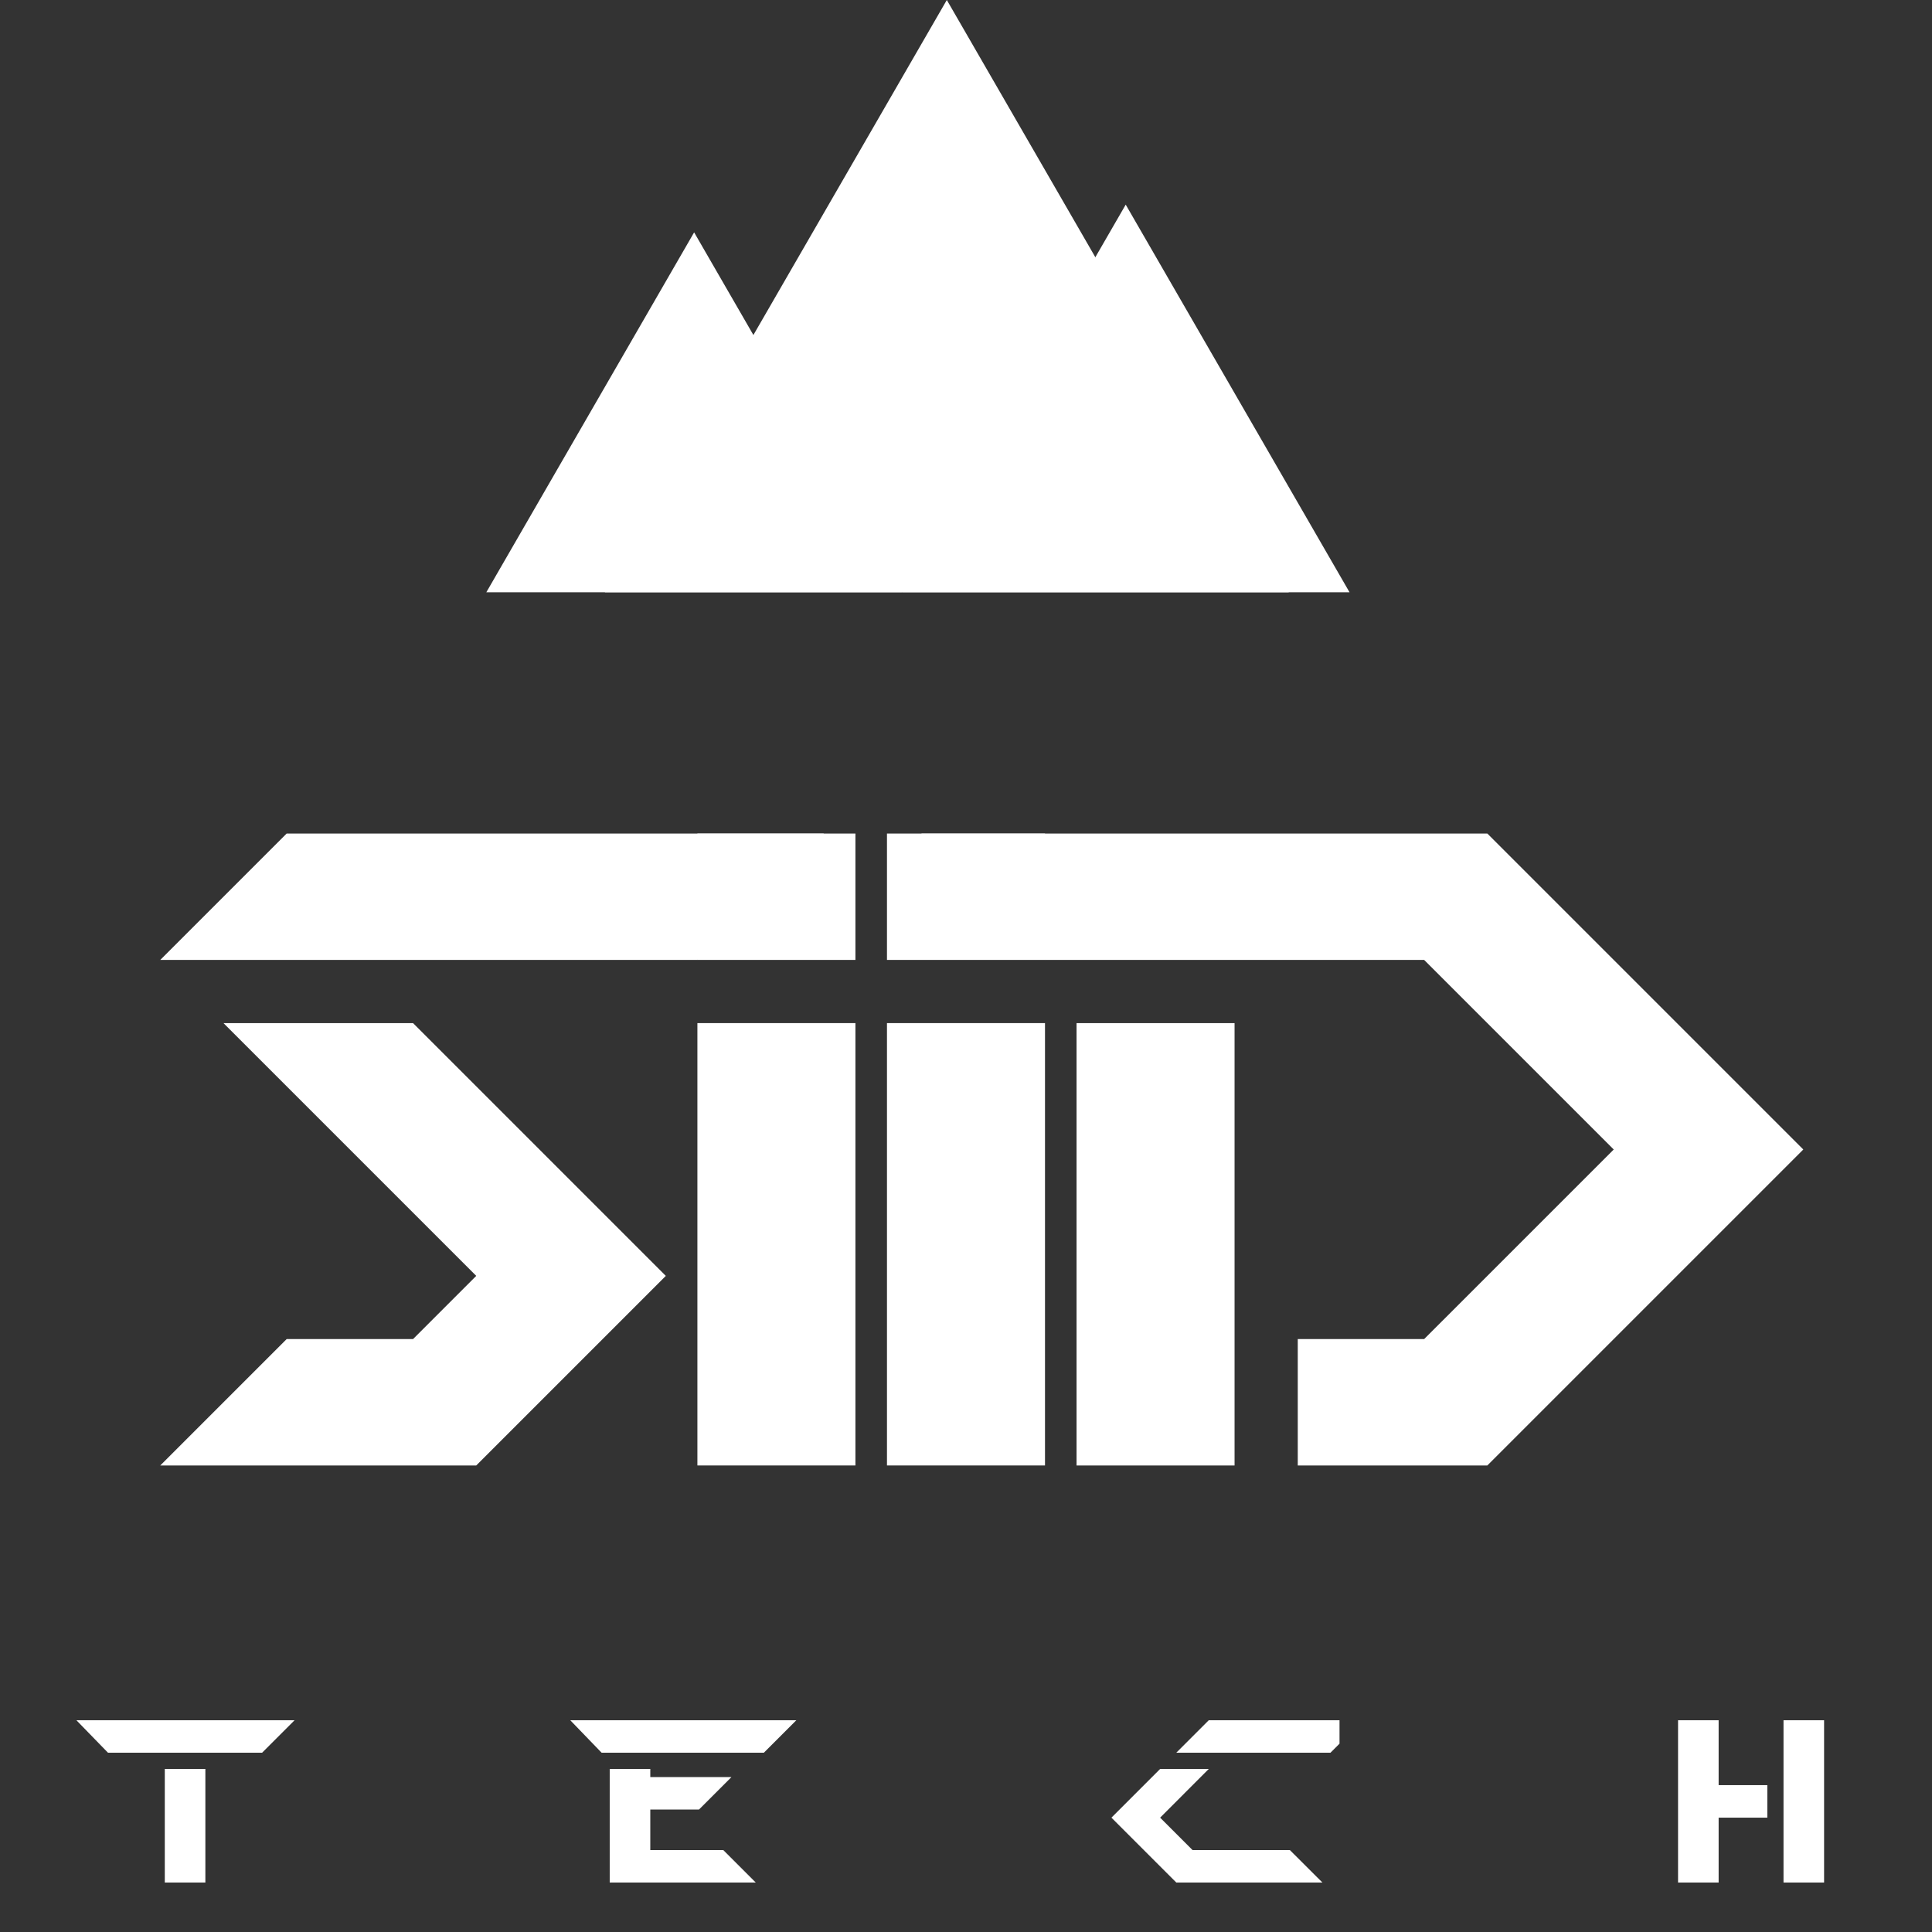 <?xml version="1.0" encoding="UTF-8"?>
<svg xmlns="http://www.w3.org/2000/svg" xmlns:xlink="http://www.w3.org/1999/xlink" width="375pt" height="375pt" viewBox="0 0 375 375" version="1.2">
<rect x="0" y="0" width="375" height="375" fill="#333333" stroke="none"/>
<defs>
<g>
<symbol overflow="visible" id="glyph0-0">
<path style="stroke:none;" d="M 30.141 -1.406 C 31.078 -1.406 32.039 -1.812 33.031 -2.625 C 34.02 -3.445 34.805 -4.148 35.391 -4.734 C 36.211 -5.316 37.41 -5.812 38.984 -6.219 C 40.566 -6.625 41.82 -6.945 42.75 -7.188 C 42.988 -7.301 43.254 -7.328 43.547 -7.266 C 43.836 -7.211 43.984 -7.188 43.984 -7.188 L 43.984 -4.375 C 43.984 -4.375 44.188 -4.227 44.594 -3.938 C 45 -3.645 45.32 -3.441 45.562 -3.328 C 46.488 -2.742 47.359 -2.242 48.172 -1.828 C 48.992 -1.422 49.695 -0.812 50.281 0 L 52.219 0 C 54.551 0 56.828 -0.289 59.047 -0.875 C 61.266 -1.457 63.453 -2.066 65.609 -2.703 C 67.773 -3.348 69.992 -3.961 72.266 -4.547 C 74.547 -5.141 76.859 -5.438 79.203 -5.438 C 80.598 -5.438 82.023 -5.406 83.484 -5.344 C 84.953 -5.281 86.094 -4.609 86.906 -3.328 C 87.488 -2.516 88.477 -2.047 89.875 -1.922 C 91.281 -1.805 92.395 -1.75 93.219 -1.75 C 93.562 -1.75 94.141 -1.953 94.953 -2.359 C 95.773 -2.773 96.594 -3.273 97.406 -3.859 C 98.227 -4.441 98.961 -5.051 99.609 -5.688 C 100.254 -6.332 100.633 -6.832 100.75 -7.188 C 100.863 -7.188 101.035 -7.211 101.266 -7.266 C 101.504 -7.328 101.68 -7.359 101.797 -7.359 C 102.617 -7.359 103.641 -7.18 104.859 -6.828 C 106.086 -6.484 106.992 -6.02 107.578 -5.438 C 108.285 -4.727 108.898 -3.879 109.422 -2.891 C 109.953 -1.898 110.742 -1.406 111.797 -1.406 C 113.547 -1.406 115.617 -1.867 118.016 -2.797 C 120.41 -3.734 122.129 -4.844 123.172 -6.125 L 123.172 -8.062 C 123.172 -10.863 122.82 -13.609 122.125 -16.297 C 121.426 -18.984 121.078 -21.785 121.078 -24.703 L 121.078 -25.406 L 127.203 -32.234 L 127.203 -33.641 C 127.203 -35.047 127.086 -36.422 126.859 -37.766 C 126.629 -39.109 126.395 -40.535 126.156 -42.047 C 125.219 -42.754 124.547 -43.691 124.141 -44.859 C 123.734 -46.023 123.41 -47.133 123.172 -48.188 C 123.172 -48.414 123.113 -49 123 -49.938 C 122.883 -50.875 122.77 -51.867 122.656 -52.922 C 122.539 -53.973 122.422 -54.961 122.297 -55.891 C 122.18 -56.828 122.125 -57.41 122.125 -57.641 C 121.895 -58.93 121.398 -60.129 120.641 -61.234 C 119.879 -62.348 119.5 -63.547 119.5 -64.828 C 119.5 -65.879 119.758 -66.812 120.281 -67.625 C 120.812 -68.445 121.312 -69.328 121.781 -70.266 C 121.895 -70.961 122.039 -72.098 122.219 -73.672 C 122.395 -75.254 122.566 -76.977 122.734 -78.844 C 122.91 -80.719 123.086 -82.441 123.266 -84.016 C 123.441 -85.598 123.531 -86.738 123.531 -87.438 C 123.531 -87.551 123.555 -87.988 123.609 -88.75 C 123.672 -89.508 123.703 -90.062 123.703 -90.406 C 123.703 -90.645 123.672 -91.172 123.609 -91.984 C 123.555 -92.805 123.531 -93.332 123.531 -93.562 C 122.832 -93.676 122.336 -94.082 122.047 -94.781 C 121.754 -95.488 121.547 -96.281 121.422 -97.156 C 121.305 -98.031 121.25 -98.879 121.25 -99.703 C 121.25 -100.516 121.25 -101.156 121.25 -101.625 C 121.25 -104.539 121.629 -107.375 122.391 -110.125 C 123.148 -112.875 123.531 -115.766 123.531 -118.797 L 123.531 -121.422 C 121.539 -121.547 119.672 -121.926 117.922 -122.562 C 116.172 -123.207 114.391 -123.879 112.578 -124.578 C 110.766 -125.273 108.953 -125.883 107.141 -126.406 C 105.336 -126.938 103.5 -127.203 101.625 -127.203 C 100.227 -127.203 98.941 -126.969 97.766 -126.5 C 96.598 -126.039 95.43 -125.457 94.266 -124.75 L 91.984 -124.75 C 89.066 -124.75 86.234 -124.984 83.484 -125.453 C 80.742 -125.922 77.914 -126.156 75 -126.156 L 71.312 -126.156 C 70.031 -125.926 68.801 -125.488 67.625 -124.844 C 66.457 -124.195 65.289 -123.551 64.125 -122.906 C 62.957 -122.27 61.789 -121.688 60.625 -121.156 C 59.457 -120.633 58.289 -120.375 57.125 -120.375 L 57.125 -125.812 C 57.125 -126.039 56.801 -126.27 56.156 -126.5 C 55.508 -126.738 54.773 -126.973 53.953 -127.203 C 53.141 -127.441 52.352 -127.645 51.594 -127.812 C 50.844 -127.988 50.348 -128.078 50.109 -128.078 C 49.992 -128.078 49.848 -128.047 49.672 -127.984 C 49.492 -127.93 49.348 -127.906 49.234 -127.906 C 47.598 -126.738 45.93 -125.719 44.234 -124.844 C 42.547 -123.969 40.707 -123.297 38.719 -122.828 C 38.375 -122.828 37.703 -122.797 36.703 -122.734 C 35.711 -122.68 34.633 -122.625 33.469 -122.562 C 32.301 -122.508 31.219 -122.422 30.219 -122.297 C 29.227 -122.18 28.555 -122.125 28.203 -122.125 L 21.031 -122.125 C 19.27 -122.363 18.098 -123.035 17.516 -124.141 C 16.93 -125.254 16.523 -125.812 16.297 -125.812 L 11.922 -125.812 C 11.797 -125.812 11.383 -125.43 10.688 -124.672 C 9.988 -123.91 9.258 -123.004 8.5 -121.953 C 7.738 -120.898 7.035 -119.848 6.391 -118.797 C 5.754 -117.742 5.438 -116.984 5.438 -116.516 L 5.438 -116 C 5.664 -115.758 6.016 -115.289 6.484 -114.594 C 6.953 -113.895 7.301 -113.426 7.531 -113.188 C 7.531 -113.07 7.586 -112.984 7.703 -112.922 C 7.828 -112.867 7.891 -112.844 7.891 -112.844 L 7.891 -110.906 C 7.891 -109.625 7.656 -108.426 7.188 -107.312 C 6.719 -106.207 6.16 -105.156 5.516 -104.156 C 4.879 -103.164 4.328 -102.176 3.859 -101.188 C 3.391 -100.195 3.156 -99.117 3.156 -97.953 L 3.156 -97.594 L 5.078 -95.312 C 5.078 -95.312 5.133 -94.551 5.25 -93.031 C 5.375 -91.52 5.52 -89.77 5.688 -87.781 C 5.863 -85.801 6.008 -83.727 6.125 -81.562 C 6.25 -79.406 6.367 -77.625 6.484 -76.219 L 6.484 -69.562 C 6.129 -69.094 5.922 -68.625 5.859 -68.156 C 5.805 -67.688 5.781 -67.16 5.781 -66.578 C 5.781 -63.66 6.332 -60.859 7.438 -58.172 C 8.551 -55.484 9.109 -52.68 9.109 -49.766 C 9.109 -49.297 8.93 -48.883 8.578 -48.531 C 8.461 -48.414 8.113 -48.125 7.531 -47.656 C 6.945 -47.188 6.332 -46.688 5.688 -46.156 C 5.051 -45.633 4.441 -45.141 3.859 -44.672 C 3.273 -44.211 2.922 -43.926 2.797 -43.812 C 2.098 -43.219 1.75 -42.57 1.75 -41.875 C 1.75 -41.289 1.75 -40.531 1.75 -39.594 C 1.75 -37.957 1.836 -36.117 2.016 -34.078 C 2.191 -32.035 2.805 -30.375 3.859 -29.094 C 4.672 -28.156 5.805 -27.219 7.266 -26.281 C 8.734 -25.344 9.469 -24.348 9.469 -23.297 C 9.469 -22.129 9.258 -21.223 8.844 -20.578 C 8.438 -19.941 7.766 -19.273 6.828 -18.578 C 6.711 -18.453 6.508 -18.301 6.219 -18.125 C 5.926 -17.957 5.781 -17.816 5.781 -17.703 C 5.664 -17.578 5.578 -17.281 5.516 -16.812 C 5.461 -16.352 5.438 -16.062 5.438 -15.938 C 5.082 -15.008 4.672 -14.223 4.203 -13.578 C 3.734 -12.93 3.5 -12.145 3.5 -11.219 L 3.5 -10.516 C 3.738 -10.516 4.062 -10.453 4.469 -10.328 C 4.875 -10.211 5.195 -10.156 5.438 -10.156 C 5.895 -10.039 6.852 -9.953 8.312 -9.891 C 9.781 -9.836 10.75 -9.812 11.219 -9.812 C 10.977 -8.645 10.535 -7.648 9.891 -6.828 C 9.254 -6.016 8.938 -5.023 8.938 -3.859 C 11.738 -3.859 14.047 -4.266 15.859 -5.078 C 17.672 -5.898 19.742 -7.129 22.078 -8.766 L 22.422 -8.766 C 23.941 -8.766 25.023 -8.094 25.672 -6.75 C 26.316 -5.406 26.695 -4.086 26.812 -2.797 L 29.266 -2.797 C 29.266 -2.566 29.289 -2.305 29.344 -2.016 C 29.406 -1.723 29.492 -1.52 29.609 -1.406 Z M 82.172 -24.359 L 81.125 -24.359 L 70.609 -22.078 L 69.219 -22.078 C 68.164 -22.078 67.461 -22.191 67.109 -22.422 C 66.754 -22.66 66.52 -22.926 66.406 -23.219 C 66.289 -23.508 66.172 -23.828 66.047 -24.172 C 65.93 -24.523 65.645 -24.82 65.188 -25.062 C 63.195 -25.52 61.27 -25.867 59.406 -26.109 L 57.641 -44.156 C 57.641 -44.27 57.375 -44.441 56.844 -44.672 C 56.32 -44.91 55.945 -45.145 55.719 -45.375 C 55.719 -45.375 55.484 -45.461 55.016 -45.641 C 54.547 -45.816 54.312 -45.961 54.312 -46.078 C 54.195 -46.316 54.254 -46.664 54.484 -47.125 C 54.723 -47.594 54.844 -47.945 54.844 -48.188 L 46.781 -48.188 C 46.312 -48.188 45.641 -48.066 44.766 -47.828 C 43.891 -47.598 43.336 -47.25 43.109 -46.781 C 42.984 -46.195 42.832 -45.438 42.656 -44.5 C 42.488 -43.57 42.113 -42.875 41.531 -42.406 L 41.531 -38.375 C 41.289 -38.133 40.758 -37.664 39.938 -36.969 C 39.125 -36.27 38.602 -35.801 38.375 -35.562 C 38.258 -35.332 38.113 -35.07 37.938 -34.781 C 37.758 -34.488 37.672 -34.285 37.672 -34.172 L 37.672 -25.062 C 37.086 -24.938 36.562 -24.582 36.094 -24 C 35.625 -23.414 35.273 -23.008 35.047 -22.781 L 28.203 -22.781 C 28.203 -22.781 28.055 -22.836 27.766 -22.953 C 27.473 -23.066 27.27 -23.125 27.156 -23.125 C 27.039 -23.238 26.691 -23.441 26.109 -23.734 C 25.523 -24.035 25.113 -24.242 24.875 -24.359 L 24.703 -24.359 C 24.117 -24.359 23.648 -24.094 23.297 -23.562 C 22.953 -23.039 22.43 -22.781 21.734 -22.781 C 21.141 -22.781 20.754 -22.805 20.578 -22.859 C 20.41 -22.922 20.328 -23.008 20.328 -23.125 C 20.328 -23.238 20.328 -23.359 20.328 -23.484 C 20.328 -23.598 20.148 -23.77 19.797 -24 C 19.098 -24.352 18.629 -24.473 18.391 -24.359 C 18.16 -24.242 18.047 -24.648 18.047 -25.578 C 18.047 -26.629 18.281 -27.648 18.75 -28.641 C 19.219 -29.641 20.094 -30.254 21.375 -30.484 L 24.531 -34.172 C 24.645 -34.172 24.727 -34.285 24.781 -34.516 C 24.844 -34.754 24.875 -34.988 24.875 -35.219 C 25.227 -37.082 25.52 -38.977 25.75 -40.906 C 25.988 -42.844 26.805 -44.566 28.203 -46.078 C 28.441 -46.078 28.676 -46.191 28.906 -46.422 C 29.145 -46.66 29.145 -46.898 28.906 -47.141 C 29.145 -47.367 29.469 -47.977 29.875 -48.969 C 30.281 -49.969 30.602 -50.582 30.844 -50.812 C 31.77 -52.562 32.469 -54.602 32.938 -56.938 C 33.406 -59.281 33.641 -61.441 33.641 -63.422 C 33.641 -64.828 33.316 -65.91 32.672 -66.672 C 32.035 -67.43 31.539 -68.508 31.188 -69.906 C 30.957 -70.375 30.812 -71.25 30.75 -72.531 C 30.688 -73.82 30.719 -74.645 30.844 -75 C 30.957 -75.113 31.102 -75.43 31.281 -75.953 C 31.457 -76.484 31.602 -77.098 31.719 -77.797 C 31.832 -78.492 31.945 -79.164 32.062 -79.812 C 32.176 -80.457 32.234 -80.953 32.234 -81.297 C 32.234 -81.879 32.055 -82.406 31.703 -82.875 C 31.359 -83.344 31.188 -83.867 31.188 -84.453 L 31.188 -84.812 C 31.188 -85.039 31.211 -85.594 31.266 -86.469 C 31.328 -87.344 31.422 -87.898 31.547 -88.141 C 32.129 -88.367 32.535 -88.773 32.766 -89.359 C 32.992 -89.941 33.406 -90.352 34 -90.594 C 34.695 -90.82 35.281 -90.992 35.75 -91.109 C 36.219 -91.223 36.742 -91.578 37.328 -92.172 C 37.785 -92.516 38.25 -93.098 38.719 -93.922 C 38.844 -94.035 39.051 -94.441 39.344 -95.141 C 39.633 -95.836 39.984 -96.535 40.391 -97.234 C 40.797 -97.941 41.145 -98.613 41.438 -99.25 C 41.727 -99.895 41.93 -100.281 42.047 -100.406 C 42.172 -100.633 42.406 -101.008 42.75 -101.531 C 43.102 -102.062 43.336 -102.441 43.453 -102.672 C 44.273 -103.609 45.207 -104.863 46.25 -106.438 C 47.301 -108.02 48.473 -108.812 49.766 -108.812 L 50.281 -108.812 C 51.219 -107.875 51.922 -107.141 52.391 -106.609 C 52.859 -106.086 53.617 -105.711 54.672 -105.484 L 59.578 -105.484 C 62.609 -105.484 65.523 -105.742 68.328 -106.266 C 71.141 -106.797 74.062 -107.062 77.094 -107.062 C 79.195 -107.062 81.27 -106.973 83.312 -106.797 C 85.363 -106.617 87.438 -106.531 89.531 -106.531 C 93.625 -106.531 97.598 -107.289 101.453 -108.812 C 102.266 -109.039 103.02 -109.445 103.719 -110.031 C 104.426 -110.613 105.188 -110.906 106 -110.906 C 106.594 -110.906 106.945 -110.438 107.062 -109.5 C 107.176 -108.57 107.234 -107.992 107.234 -107.766 C 107.234 -107.41 107.289 -106.879 107.406 -106.172 C 107.52 -105.473 107.609 -104.711 107.672 -103.891 C 107.734 -103.078 107.789 -102.32 107.844 -101.625 C 107.906 -100.926 107.938 -100.398 107.938 -100.047 C 108.051 -99.578 108.195 -99.141 108.375 -98.734 C 108.551 -98.328 108.754 -97.945 108.984 -97.594 L 108.984 -90.938 C 108.984 -90.82 108.66 -90.734 108.016 -90.672 C 107.379 -90.617 106.648 -90.562 105.828 -90.5 C 105.016 -90.438 104.195 -90.258 103.375 -89.969 C 102.562 -89.676 102.035 -89.301 101.797 -88.844 L 100.406 -88.844 C 98.645 -88.844 97.004 -88.867 95.484 -88.922 C 93.973 -88.984 92.223 -89.07 90.234 -89.188 C 89.648 -89.301 89.156 -89.594 88.75 -90.062 C 88.344 -90.531 87.93 -91 87.516 -91.469 C 87.109 -91.938 86.703 -92.344 86.297 -92.688 C 85.891 -93.039 85.332 -93.219 84.625 -93.219 C 81.477 -93.219 78.645 -92.984 76.125 -92.516 C 73.613 -92.047 71.191 -90.82 68.859 -88.844 L 67.812 -87.781 L 67.812 -83.75 C 68.508 -83.406 68.945 -82.879 69.125 -82.172 C 69.301 -81.473 69.445 -80.711 69.562 -79.891 C 69.676 -79.078 69.82 -78.348 70 -77.703 C 70.176 -77.066 70.613 -76.57 71.312 -76.219 L 72.891 -71.484 C 73.117 -70.898 73.582 -70.406 74.281 -70 C 74.988 -69.594 75.457 -69.098 75.688 -68.516 C 75.926 -67.93 76.133 -67.551 76.312 -67.375 C 76.488 -67.195 76.867 -67.109 77.453 -67.109 C 78.379 -67.109 79.133 -67.312 79.719 -67.719 C 80.301 -68.125 80.891 -68.68 81.484 -69.391 L 93.391 -69.391 C 94.555 -70.672 96.219 -71.281 98.375 -71.219 C 100.539 -71.164 102.266 -71.141 103.547 -71.141 L 108.984 -71.141 C 109.098 -70.898 109.242 -70.344 109.422 -69.469 C 109.598 -68.594 109.742 -68.039 109.859 -67.812 C 109.859 -67.57 109.914 -67.16 110.031 -66.578 C 110.156 -65.992 110.219 -65.703 110.219 -65.703 C 110.219 -65.473 110.156 -65.125 110.031 -64.656 C 109.914 -64.188 109.859 -63.895 109.859 -63.781 L 109.859 -62.203 C 109.859 -60.922 109.859 -59.812 109.859 -58.875 C 109.859 -57.938 109.977 -56.707 110.219 -55.188 C 109.508 -54.727 108.57 -54.348 107.406 -54.047 C 106.238 -53.754 105.008 -53.52 103.719 -53.344 C 102.438 -53.176 101.18 -53.062 99.953 -53 C 98.734 -52.945 97.773 -52.922 97.078 -52.922 C 96.141 -52.922 94.586 -52.891 92.422 -52.828 C 90.266 -52.766 87.957 -52.734 85.5 -52.734 C 83.051 -52.734 80.719 -52.703 78.5 -52.641 C 76.281 -52.586 74.758 -52.562 73.938 -52.562 C 72.883 -51.75 72.359 -50.875 72.359 -49.938 L 72.359 -48.891 C 73.066 -48.891 73.711 -48.535 74.297 -47.828 C 74.766 -47.242 74.938 -46.516 74.812 -45.641 C 74.695 -44.766 74.875 -44.035 75.344 -43.453 C 75.457 -43.336 75.719 -43.102 76.125 -42.75 C 76.539 -42.406 76.75 -42.172 76.75 -42.047 C 76.75 -42.047 76.895 -41.754 77.188 -41.172 C 77.477 -40.586 77.797 -39.973 78.141 -39.328 C 78.492 -38.691 78.844 -38.109 79.188 -37.578 C 79.539 -37.055 79.719 -36.738 79.719 -36.625 C 79.957 -36.625 80.367 -36.562 80.953 -36.438 C 81.535 -36.32 81.941 -36.266 82.172 -36.266 C 82.523 -36.266 83.43 -36.207 84.891 -36.094 C 86.348 -35.977 87.895 -35.891 89.531 -35.828 C 91.164 -35.773 92.68 -35.719 94.078 -35.656 C 95.484 -35.594 96.363 -35.562 96.719 -35.562 C 98 -35.445 99.078 -35.211 99.953 -34.859 C 100.836 -34.516 101.863 -34.344 103.031 -34.344 C 103.258 -34.344 103.609 -34.344 104.078 -34.344 C 104.547 -34.344 104.895 -34.398 105.125 -34.516 C 105.477 -34.629 105.801 -34.891 106.094 -35.297 C 106.383 -35.711 106.707 -35.922 107.062 -35.922 C 107.645 -35.922 108.227 -35.859 108.812 -35.734 C 109.395 -35.617 109.977 -35.445 110.562 -35.219 C 110.789 -35.102 111.02 -34.957 111.25 -34.781 C 111.488 -34.602 111.609 -34.516 111.609 -34.516 L 111.609 -22.422 C 111.023 -22.422 110.094 -22.363 108.812 -22.25 C 107.531 -22.133 106.156 -22.02 104.688 -21.906 C 103.227 -21.789 101.828 -21.672 100.484 -21.547 C 99.141 -21.43 98.234 -21.375 97.766 -21.375 L 93.922 -21.375 C 92.629 -21.375 91.578 -21.375 90.766 -21.375 C 90.066 -21.375 89.129 -21.492 87.953 -21.734 C 86.785 -22.078 85.852 -22.598 85.156 -23.297 C 84.457 -24.004 83.461 -24.359 82.172 -24.359 Z M 46.953 -66.938 C 46.953 -66.113 47.273 -65.031 47.922 -63.688 C 48.566 -62.344 49.352 -61.672 50.281 -61.672 C 51.332 -61.672 52.5 -62.164 53.781 -63.156 C 55.07 -64.156 55.953 -65.004 56.422 -65.703 L 56.422 -68.156 C 56.422 -68.508 56.422 -69.094 56.422 -69.906 C 56.422 -70.844 56.391 -71.781 56.328 -72.719 C 56.273 -73.656 56.219 -74.562 56.156 -75.438 C 56.094 -76.312 56.062 -76.922 56.062 -77.266 C 56.188 -77.973 55.836 -78.266 55.016 -78.141 C 54.203 -78.023 53.797 -78.203 53.797 -78.672 L 53.797 -81.656 C 52.973 -81.656 52.328 -82.117 51.859 -83.047 L 48.891 -83.047 C 48.891 -82.117 49.062 -81.242 49.406 -80.422 C 49.758 -79.609 49.938 -78.734 49.938 -77.797 L 49.938 -76.922 C 49.938 -76.691 49.816 -76.312 49.578 -75.781 C 49.348 -75.258 49.234 -74.879 49.234 -74.641 C 49.117 -74.297 49.031 -73.477 48.969 -72.188 C 48.914 -70.906 48.891 -70.031 48.891 -69.562 C 48.891 -69.094 48.656 -68.77 48.188 -68.594 C 47.719 -68.414 47.367 -68.27 47.141 -68.156 C 47.141 -68.039 47.109 -67.836 47.047 -67.547 C 46.984 -67.254 46.953 -67.051 46.953 -66.938 Z M 46.953 -66.938 "/>
</symbol>
<symbol overflow="visible" id="glyph0-1">
<path style="stroke:none;" d="M 30.656 -24.531 L 55.188 -24.531 L 67.453 -36.797 L 18.391 -85.859 L 55.188 -85.859 L 104.25 -36.797 L 67.453 0 L 6.125 0 Z M 110.391 -98.125 L 134.922 -122.656 L 30.656 -122.656 L 6.125 -98.125 Z M 110.391 -98.125 "/>
</symbol>
<symbol overflow="visible" id="glyph0-2">
<path style="stroke:none;" d="M 36.797 0 L 6.125 0 L 6.125 -85.859 L 36.797 -85.859 Z M 36.797 -98.125 L 6.125 -98.125 L 6.125 -122.656 L 36.797 -122.656 Z M 36.797 -98.125 "/>
</symbol>
<symbol overflow="visible" id="glyph0-3">
<path style="stroke:none;" d="M 36.797 0 L 36.797 -85.859 L 6.125 -85.859 L 6.125 0 Z M 49.062 -24.531 L 73.594 -24.531 L 110.391 -61.328 L 73.594 -98.125 L 0 -98.125 L -24 -122.656 L 85.859 -122.656 L 147.188 -61.328 L 85.859 0 L 49.062 0 Z M 49.062 -24.531 "/>
</symbol>
<symbol overflow="visible" id="glyph1-0">
<path style="stroke:none;" d="M 7.734 -0.359 C 7.973 -0.359 8.219 -0.461 8.469 -0.672 C 8.727 -0.879 8.938 -1.062 9.094 -1.219 C 9.301 -1.363 9.609 -1.488 10.016 -1.594 C 10.422 -1.695 10.742 -1.781 10.984 -1.844 C 11.035 -1.875 11.098 -1.879 11.172 -1.859 C 11.254 -1.848 11.297 -1.844 11.297 -1.844 L 11.297 -1.125 C 11.297 -1.125 11.348 -1.086 11.453 -1.016 C 11.555 -0.941 11.641 -0.891 11.703 -0.859 C 11.941 -0.703 12.164 -0.57 12.375 -0.469 C 12.582 -0.363 12.766 -0.207 12.922 0 L 13.406 0 C 14.008 0 14.594 -0.07 15.156 -0.219 C 15.727 -0.375 16.289 -0.531 16.844 -0.688 C 17.406 -0.852 17.977 -1.008 18.562 -1.156 C 19.145 -1.312 19.738 -1.391 20.344 -1.391 C 20.695 -1.391 21.062 -1.379 21.438 -1.359 C 21.812 -1.348 22.102 -1.18 22.312 -0.859 C 22.469 -0.648 22.723 -0.531 23.078 -0.5 C 23.441 -0.469 23.727 -0.453 23.938 -0.453 C 24.031 -0.453 24.18 -0.504 24.391 -0.609 C 24.598 -0.711 24.805 -0.836 25.016 -0.984 C 25.223 -1.141 25.41 -1.297 25.578 -1.453 C 25.742 -1.617 25.844 -1.75 25.875 -1.844 C 25.906 -1.844 25.945 -1.848 26 -1.859 C 26.062 -1.879 26.109 -1.891 26.141 -1.891 C 26.348 -1.891 26.609 -1.844 26.922 -1.75 C 27.242 -1.664 27.477 -1.547 27.625 -1.391 C 27.812 -1.211 27.973 -0.992 28.109 -0.734 C 28.242 -0.484 28.441 -0.359 28.703 -0.359 C 29.16 -0.359 29.695 -0.477 30.312 -0.719 C 30.926 -0.957 31.367 -1.242 31.641 -1.578 L 31.641 -2.062 C 31.641 -2.789 31.547 -3.5 31.359 -4.188 C 31.18 -4.875 31.094 -5.594 31.094 -6.344 L 31.094 -6.531 L 32.672 -8.281 L 32.672 -8.641 C 32.672 -9.004 32.641 -9.359 32.578 -9.703 C 32.516 -10.047 32.457 -10.41 32.406 -10.797 C 32.164 -10.973 31.988 -11.211 31.875 -11.516 C 31.77 -11.816 31.691 -12.102 31.641 -12.375 C 31.641 -12.438 31.625 -12.586 31.594 -12.828 C 31.562 -13.066 31.531 -13.32 31.5 -13.594 C 31.469 -13.863 31.438 -14.117 31.406 -14.359 C 31.375 -14.598 31.359 -14.75 31.359 -14.812 C 31.305 -15.133 31.18 -15.438 30.984 -15.719 C 30.785 -16.008 30.688 -16.32 30.688 -16.656 C 30.688 -16.926 30.754 -17.164 30.891 -17.375 C 31.023 -17.582 31.156 -17.805 31.281 -18.047 C 31.301 -18.223 31.332 -18.516 31.375 -18.922 C 31.426 -19.328 31.473 -19.77 31.516 -20.25 C 31.566 -20.727 31.613 -21.172 31.656 -21.578 C 31.695 -21.984 31.719 -22.273 31.719 -22.453 C 31.719 -22.484 31.723 -22.594 31.734 -22.781 C 31.754 -22.977 31.766 -23.125 31.766 -23.219 C 31.766 -23.281 31.754 -23.414 31.734 -23.625 C 31.723 -23.832 31.719 -23.969 31.719 -24.031 C 31.539 -24.062 31.414 -24.164 31.344 -24.344 C 31.27 -24.52 31.219 -24.723 31.188 -24.953 C 31.156 -25.18 31.141 -25.398 31.141 -25.609 C 31.141 -25.816 31.141 -25.977 31.141 -26.094 C 31.141 -26.844 31.234 -27.57 31.422 -28.281 C 31.617 -28.988 31.719 -29.734 31.719 -30.516 L 31.719 -31.188 C 31.207 -31.219 30.727 -31.312 30.281 -31.469 C 29.832 -31.633 29.375 -31.805 28.906 -31.984 C 28.445 -32.172 27.984 -32.332 27.516 -32.469 C 27.047 -32.602 26.57 -32.672 26.094 -32.672 C 25.738 -32.672 25.41 -32.609 25.109 -32.484 C 24.805 -32.367 24.504 -32.223 24.203 -32.047 L 23.625 -32.047 C 22.875 -32.047 22.145 -32.102 21.438 -32.219 C 20.738 -32.344 20.016 -32.406 19.266 -32.406 L 18.312 -32.406 C 17.977 -32.344 17.66 -32.227 17.359 -32.062 C 17.066 -31.895 16.77 -31.727 16.469 -31.562 C 16.164 -31.395 15.863 -31.242 15.562 -31.109 C 15.27 -30.984 14.973 -30.922 14.672 -30.922 L 14.672 -32.312 C 14.672 -32.375 14.586 -32.43 14.422 -32.484 C 14.254 -32.547 14.066 -32.609 13.859 -32.672 C 13.648 -32.734 13.445 -32.785 13.25 -32.828 C 13.051 -32.867 12.926 -32.891 12.875 -32.891 C 12.844 -32.891 12.801 -32.879 12.75 -32.859 C 12.707 -32.848 12.672 -32.844 12.641 -32.844 C 12.223 -32.551 11.797 -32.289 11.359 -32.062 C 10.922 -31.832 10.445 -31.66 9.938 -31.547 C 9.852 -31.547 9.68 -31.535 9.422 -31.516 C 9.172 -31.504 8.895 -31.488 8.594 -31.469 C 8.289 -31.457 8.008 -31.438 7.75 -31.406 C 7.5 -31.375 7.332 -31.359 7.25 -31.359 L 5.406 -31.359 C 4.945 -31.422 4.645 -31.594 4.5 -31.875 C 4.352 -32.164 4.25 -32.312 4.188 -32.312 L 3.062 -32.312 C 3.031 -32.312 2.922 -32.211 2.734 -32.016 C 2.555 -31.816 2.367 -31.582 2.172 -31.312 C 1.984 -31.051 1.805 -30.785 1.641 -30.516 C 1.473 -30.242 1.391 -30.047 1.391 -29.922 L 1.391 -29.797 C 1.453 -29.734 1.539 -29.609 1.656 -29.422 C 1.781 -29.242 1.875 -29.125 1.938 -29.062 C 1.938 -29.039 1.953 -29.02 1.984 -29 C 2.016 -28.988 2.031 -28.984 2.031 -28.984 L 2.031 -28.484 C 2.031 -28.148 1.969 -27.844 1.844 -27.562 C 1.727 -27.281 1.586 -27.008 1.422 -26.75 C 1.254 -26.5 1.109 -26.242 0.984 -25.984 C 0.867 -25.734 0.812 -25.457 0.812 -25.156 L 0.812 -25.062 L 1.312 -24.484 C 1.312 -24.484 1.32 -24.285 1.344 -23.891 C 1.375 -23.504 1.41 -23.055 1.453 -22.547 C 1.504 -22.035 1.547 -21.5 1.578 -20.938 C 1.609 -20.383 1.641 -19.93 1.672 -19.578 L 1.672 -17.859 C 1.578 -17.742 1.52 -17.625 1.5 -17.5 C 1.488 -17.383 1.484 -17.25 1.484 -17.094 C 1.484 -16.344 1.625 -15.625 1.906 -14.938 C 2.195 -14.25 2.344 -13.531 2.344 -12.781 C 2.344 -12.656 2.297 -12.551 2.203 -12.469 C 2.172 -12.438 2.078 -12.359 1.922 -12.234 C 1.773 -12.117 1.617 -11.992 1.453 -11.859 C 1.297 -11.723 1.141 -11.594 0.984 -11.469 C 0.836 -11.352 0.75 -11.281 0.719 -11.25 C 0.539 -11.102 0.453 -10.938 0.453 -10.75 C 0.453 -10.602 0.453 -10.41 0.453 -10.172 C 0.453 -9.754 0.473 -9.281 0.516 -8.75 C 0.555 -8.227 0.711 -7.801 0.984 -7.469 C 1.203 -7.227 1.5 -6.988 1.875 -6.75 C 2.25 -6.508 2.438 -6.254 2.438 -5.984 C 2.438 -5.68 2.379 -5.445 2.266 -5.281 C 2.16 -5.125 1.988 -4.953 1.75 -4.766 C 1.719 -4.734 1.664 -4.695 1.594 -4.656 C 1.52 -4.613 1.484 -4.578 1.484 -4.547 C 1.453 -4.516 1.426 -4.438 1.406 -4.312 C 1.395 -4.195 1.391 -4.125 1.391 -4.094 C 1.305 -3.852 1.203 -3.648 1.078 -3.484 C 0.961 -3.316 0.906 -3.113 0.906 -2.875 L 0.906 -2.703 C 0.957 -2.703 1.035 -2.688 1.141 -2.656 C 1.254 -2.625 1.336 -2.609 1.391 -2.609 C 1.516 -2.578 1.766 -2.551 2.141 -2.531 C 2.516 -2.52 2.758 -2.516 2.875 -2.516 C 2.82 -2.211 2.711 -1.957 2.547 -1.75 C 2.379 -1.539 2.297 -1.285 2.297 -0.984 C 3.016 -0.984 3.602 -1.086 4.062 -1.297 C 4.531 -1.516 5.066 -1.832 5.672 -2.25 L 5.766 -2.25 C 6.148 -2.25 6.426 -2.078 6.594 -1.734 C 6.758 -1.391 6.859 -1.051 6.891 -0.719 L 7.516 -0.719 C 7.516 -0.656 7.52 -0.586 7.531 -0.516 C 7.551 -0.441 7.578 -0.391 7.609 -0.359 Z M 21.109 -6.25 L 20.828 -6.25 L 18.141 -5.672 L 17.781 -5.672 C 17.508 -5.672 17.328 -5.695 17.234 -5.75 C 17.141 -5.812 17.078 -5.879 17.047 -5.953 C 17.023 -6.035 17 -6.117 16.969 -6.203 C 16.938 -6.297 16.859 -6.375 16.734 -6.438 C 16.223 -6.551 15.727 -6.641 15.25 -6.703 L 14.812 -11.344 C 14.812 -11.375 14.742 -11.414 14.609 -11.469 C 14.473 -11.531 14.375 -11.594 14.312 -11.656 C 14.312 -11.656 14.25 -11.676 14.125 -11.719 C 14.008 -11.77 13.953 -11.805 13.953 -11.828 C 13.922 -11.891 13.93 -11.977 13.984 -12.094 C 14.047 -12.219 14.078 -12.312 14.078 -12.375 L 12.016 -12.375 C 11.891 -12.375 11.711 -12.344 11.484 -12.281 C 11.266 -12.219 11.125 -12.129 11.062 -12.016 C 11.039 -11.867 11.004 -11.672 10.953 -11.422 C 10.91 -11.18 10.816 -11.004 10.672 -10.891 L 10.672 -9.859 C 10.609 -9.797 10.469 -9.672 10.25 -9.484 C 10.039 -9.305 9.91 -9.191 9.859 -9.141 C 9.828 -9.078 9.785 -9.004 9.734 -8.922 C 9.691 -8.848 9.672 -8.801 9.672 -8.781 L 9.672 -6.438 C 9.523 -6.406 9.391 -6.312 9.266 -6.156 C 9.148 -6.008 9.062 -5.906 9 -5.844 L 7.25 -5.844 C 7.25 -5.844 7.207 -5.859 7.125 -5.891 C 7.051 -5.922 7 -5.938 6.969 -5.938 C 6.945 -5.969 6.859 -6.02 6.703 -6.094 C 6.555 -6.164 6.453 -6.219 6.391 -6.25 L 6.344 -6.25 C 6.195 -6.25 6.078 -6.18 5.984 -6.047 C 5.891 -5.91 5.754 -5.844 5.578 -5.844 C 5.43 -5.844 5.332 -5.848 5.281 -5.859 C 5.238 -5.879 5.219 -5.906 5.219 -5.938 C 5.219 -5.969 5.219 -6 5.219 -6.031 C 5.219 -6.062 5.172 -6.109 5.078 -6.172 C 4.898 -6.254 4.781 -6.281 4.719 -6.25 C 4.664 -6.219 4.641 -6.32 4.641 -6.562 C 4.641 -6.832 4.695 -7.094 4.812 -7.344 C 4.938 -7.602 5.16 -7.766 5.484 -7.828 L 6.297 -8.781 C 6.328 -8.781 6.348 -8.805 6.359 -8.859 C 6.379 -8.922 6.391 -8.984 6.391 -9.047 C 6.484 -9.523 6.555 -10.008 6.609 -10.5 C 6.672 -11 6.883 -11.441 7.25 -11.828 C 7.301 -11.828 7.359 -11.859 7.422 -11.922 C 7.484 -11.984 7.484 -12.047 7.422 -12.109 C 7.484 -12.16 7.566 -12.312 7.672 -12.562 C 7.773 -12.82 7.859 -12.984 7.922 -13.047 C 8.16 -13.492 8.336 -14.02 8.453 -14.625 C 8.578 -15.227 8.641 -15.785 8.641 -16.297 C 8.641 -16.648 8.555 -16.926 8.391 -17.125 C 8.223 -17.32 8.098 -17.598 8.016 -17.953 C 7.953 -18.078 7.91 -18.301 7.891 -18.625 C 7.879 -18.957 7.891 -19.172 7.922 -19.266 C 7.953 -19.297 7.988 -19.375 8.031 -19.5 C 8.07 -19.633 8.109 -19.789 8.141 -19.969 C 8.172 -20.156 8.203 -20.332 8.234 -20.5 C 8.266 -20.664 8.281 -20.789 8.281 -20.875 C 8.281 -21.031 8.234 -21.164 8.141 -21.281 C 8.055 -21.406 8.016 -21.539 8.016 -21.688 L 8.016 -21.781 C 8.016 -21.844 8.02 -21.984 8.031 -22.203 C 8.051 -22.43 8.07 -22.578 8.094 -22.641 C 8.25 -22.691 8.352 -22.789 8.406 -22.938 C 8.469 -23.094 8.578 -23.203 8.734 -23.266 C 8.91 -23.328 9.055 -23.367 9.172 -23.391 C 9.297 -23.422 9.43 -23.516 9.578 -23.672 C 9.703 -23.766 9.82 -23.914 9.938 -24.125 C 9.969 -24.156 10.02 -24.258 10.094 -24.438 C 10.176 -24.613 10.27 -24.789 10.375 -24.969 C 10.477 -25.156 10.566 -25.328 10.641 -25.484 C 10.711 -25.648 10.766 -25.75 10.797 -25.781 C 10.828 -25.844 10.883 -25.941 10.969 -26.078 C 11.062 -26.211 11.125 -26.312 11.156 -26.375 C 11.363 -26.613 11.602 -26.93 11.875 -27.328 C 12.145 -27.734 12.445 -27.938 12.781 -27.938 L 12.922 -27.938 C 13.16 -27.695 13.336 -27.508 13.453 -27.375 C 13.578 -27.25 13.773 -27.156 14.047 -27.094 L 15.297 -27.094 C 16.078 -27.094 16.828 -27.16 17.547 -27.297 C 18.266 -27.43 19.016 -27.5 19.797 -27.5 C 20.336 -27.5 20.867 -27.473 21.391 -27.422 C 21.922 -27.379 22.457 -27.359 23 -27.359 C 24.039 -27.359 25.062 -27.551 26.062 -27.938 C 26.27 -28 26.461 -28.102 26.641 -28.25 C 26.816 -28.406 27.008 -28.484 27.219 -28.484 C 27.375 -28.484 27.469 -28.363 27.5 -28.125 C 27.531 -27.883 27.547 -27.734 27.547 -27.672 C 27.547 -27.586 27.555 -27.453 27.578 -27.266 C 27.609 -27.086 27.629 -26.895 27.641 -26.688 C 27.66 -26.477 27.676 -26.281 27.688 -26.094 C 27.707 -25.914 27.719 -25.781 27.719 -25.688 C 27.75 -25.57 27.785 -25.461 27.828 -25.359 C 27.879 -25.254 27.93 -25.156 27.984 -25.062 L 27.984 -23.359 C 27.984 -23.328 27.898 -23.301 27.734 -23.281 C 27.578 -23.27 27.391 -23.254 27.172 -23.234 C 26.961 -23.223 26.754 -23.18 26.547 -23.109 C 26.336 -23.035 26.203 -22.938 26.141 -22.812 L 25.781 -22.812 C 25.332 -22.812 24.91 -22.816 24.516 -22.828 C 24.129 -22.848 23.68 -22.875 23.172 -22.906 C 23.023 -22.938 22.898 -23.008 22.797 -23.125 C 22.691 -23.25 22.582 -23.367 22.469 -23.484 C 22.363 -23.609 22.258 -23.711 22.156 -23.797 C 22.051 -23.891 21.91 -23.938 21.734 -23.938 C 20.922 -23.938 20.191 -23.875 19.547 -23.75 C 18.898 -23.633 18.281 -23.32 17.688 -22.812 L 17.422 -22.547 L 17.422 -21.516 C 17.598 -21.422 17.707 -21.281 17.75 -21.094 C 17.789 -20.914 17.828 -20.723 17.859 -20.516 C 17.891 -20.305 17.926 -20.117 17.969 -19.953 C 18.02 -19.785 18.133 -19.66 18.312 -19.578 L 18.719 -18.359 C 18.781 -18.211 18.898 -18.082 19.078 -17.969 C 19.254 -17.863 19.375 -17.738 19.438 -17.594 C 19.5 -17.445 19.551 -17.348 19.594 -17.297 C 19.645 -17.254 19.742 -17.234 19.891 -17.234 C 20.129 -17.234 20.32 -17.285 20.469 -17.391 C 20.625 -17.492 20.773 -17.633 20.922 -17.812 L 23.984 -17.812 C 24.285 -18.145 24.711 -18.301 25.266 -18.281 C 25.816 -18.27 26.258 -18.266 26.594 -18.266 L 27.984 -18.266 C 28.016 -18.211 28.051 -18.07 28.094 -17.844 C 28.145 -17.613 28.188 -17.473 28.219 -17.422 C 28.219 -17.359 28.234 -17.25 28.266 -17.094 C 28.297 -16.945 28.312 -16.875 28.312 -16.875 C 28.312 -16.812 28.297 -16.719 28.266 -16.594 C 28.234 -16.477 28.219 -16.406 28.219 -16.375 L 28.219 -15.969 C 28.219 -15.645 28.219 -15.363 28.219 -15.125 C 28.219 -14.883 28.25 -14.566 28.312 -14.172 C 28.125 -14.055 27.879 -13.957 27.578 -13.875 C 27.285 -13.801 26.973 -13.742 26.641 -13.703 C 26.305 -13.66 25.984 -13.629 25.672 -13.609 C 25.359 -13.598 25.113 -13.594 24.938 -13.594 C 24.688 -13.594 24.285 -13.582 23.734 -13.562 C 23.18 -13.551 22.586 -13.547 21.953 -13.547 C 21.328 -13.547 20.727 -13.535 20.156 -13.516 C 19.594 -13.504 19.203 -13.5 18.984 -13.5 C 18.711 -13.289 18.578 -13.066 18.578 -12.828 L 18.578 -12.562 C 18.766 -12.562 18.93 -12.469 19.078 -12.281 C 19.203 -12.133 19.25 -11.945 19.219 -11.719 C 19.188 -11.5 19.227 -11.312 19.344 -11.156 C 19.375 -11.125 19.441 -11.062 19.547 -10.969 C 19.648 -10.883 19.703 -10.828 19.703 -10.797 C 19.703 -10.797 19.738 -10.719 19.812 -10.562 C 19.895 -10.414 19.977 -10.258 20.062 -10.094 C 20.156 -9.938 20.242 -9.789 20.328 -9.656 C 20.422 -9.52 20.469 -9.438 20.469 -9.406 C 20.531 -9.406 20.633 -9.391 20.781 -9.359 C 20.938 -9.328 21.047 -9.312 21.109 -9.312 C 21.191 -9.312 21.422 -9.297 21.797 -9.266 C 22.172 -9.234 22.566 -9.211 22.984 -9.203 C 23.41 -9.191 23.801 -9.176 24.156 -9.156 C 24.52 -9.145 24.75 -9.141 24.844 -9.141 C 25.164 -9.109 25.441 -9.047 25.672 -8.953 C 25.898 -8.859 26.16 -8.812 26.453 -8.812 C 26.516 -8.812 26.609 -8.812 26.734 -8.812 C 26.848 -8.812 26.938 -8.828 27 -8.859 C 27.094 -8.891 27.176 -8.957 27.25 -9.062 C 27.32 -9.164 27.406 -9.219 27.5 -9.219 C 27.645 -9.219 27.789 -9.203 27.938 -9.172 C 28.094 -9.148 28.242 -9.109 28.391 -9.047 C 28.453 -9.016 28.516 -8.973 28.578 -8.922 C 28.641 -8.879 28.672 -8.859 28.672 -8.859 L 28.672 -5.766 C 28.516 -5.766 28.27 -5.75 27.938 -5.719 C 27.613 -5.688 27.266 -5.656 26.891 -5.625 C 26.516 -5.594 26.156 -5.562 25.812 -5.531 C 25.469 -5.5 25.234 -5.484 25.109 -5.484 L 24.125 -5.484 C 23.789 -5.484 23.52 -5.484 23.312 -5.484 C 23.133 -5.484 22.895 -5.516 22.594 -5.578 C 22.289 -5.672 22.047 -5.805 21.859 -5.984 C 21.68 -6.16 21.43 -6.25 21.109 -6.25 Z M 12.062 -17.188 C 12.062 -16.977 12.145 -16.703 12.312 -16.359 C 12.477 -16.016 12.68 -15.844 12.922 -15.844 C 13.18 -15.844 13.477 -15.969 13.812 -16.219 C 14.145 -16.477 14.367 -16.695 14.484 -16.875 L 14.484 -17.5 C 14.484 -17.594 14.484 -17.742 14.484 -17.953 C 14.484 -18.191 14.473 -18.43 14.453 -18.672 C 14.441 -18.91 14.43 -19.141 14.422 -19.359 C 14.41 -19.586 14.406 -19.75 14.406 -19.844 C 14.426 -20.02 14.332 -20.094 14.125 -20.062 C 13.914 -20.039 13.812 -20.086 13.812 -20.203 L 13.812 -20.969 C 13.602 -20.969 13.438 -21.086 13.312 -21.328 L 12.562 -21.328 C 12.562 -21.086 12.602 -20.863 12.688 -20.656 C 12.781 -20.445 12.828 -20.223 12.828 -19.984 L 12.828 -19.75 C 12.828 -19.695 12.797 -19.602 12.734 -19.469 C 12.672 -19.332 12.641 -19.234 12.641 -19.172 C 12.609 -19.078 12.586 -18.863 12.578 -18.531 C 12.566 -18.207 12.562 -17.984 12.562 -17.859 C 12.562 -17.742 12.5 -17.66 12.375 -17.609 C 12.25 -17.566 12.16 -17.531 12.109 -17.5 C 12.109 -17.469 12.098 -17.414 12.078 -17.344 C 12.066 -17.27 12.062 -17.219 12.062 -17.188 Z M 12.062 -17.188 "/>
</symbol>
<symbol overflow="visible" id="glyph1-1">
<path style="stroke:none;" d="M 18.906 0 L 11.031 0 L 11.031 -22.047 L 18.906 -22.047 Z M 29.922 -25.203 L 0 -25.203 L -6.125 -31.5 L 36.219 -31.5 Z M 29.922 -25.203 "/>
</symbol>
<symbol overflow="visible" id="glyph1-2">
<path style="stroke:none;" d=""/>
</symbol>
<symbol overflow="visible" id="glyph1-3">
<path style="stroke:none;" d="M 31.5 -25.203 L 37.797 -31.5 L -6.078 -31.5 L 0 -25.203 Z M 1.578 -22.047 L 9.453 -22.047 L 9.453 -20.469 L 25.203 -20.469 L 18.906 -14.172 L 9.453 -14.172 L 9.453 -6.297 L 23.625 -6.297 L 29.922 0 L 1.578 0 Z M 1.578 -22.047 "/>
</symbol>
<symbol overflow="visible" id="glyph1-4">
<path style="stroke:none;" d="M 1.578 -12.594 L 11.031 -22.047 L 20.469 -22.047 L 11.031 -12.594 L 17.328 -6.297 L 36.219 -6.297 L 42.531 0 L 14.172 0 Z M 44.094 -25.203 L 14.172 -25.203 L 20.469 -31.5 L 50.406 -31.5 Z M 44.094 -25.203 "/>
</symbol>
<symbol overflow="visible" id="glyph1-5">
<path style="stroke:none;" d="M 29.922 0 L 22.047 0 L 22.047 -31.5 L 29.922 -31.5 Z M 1.578 -31.5 L 1.578 0 L 9.453 0 L 9.453 -12.594 L 18.906 -12.594 L 18.906 -18.906 L 9.453 -18.906 L 9.453 -31.5 Z M 1.578 -31.5 "/>
</symbol>
</g>
<clipPath id="clip1">
  <path d="M 215 333 L 260 333 L 260 366 L 215 366 Z M 215 333 "/>
</clipPath>
</defs>
<g id="surface1">
<path style=" stroke:none;fill-rule:nonzero;fill:rgb(100%,100%,100%);fill-opacity:1;" d="M 94.398 114.957 L 134.73 45.102 L 175.062 114.957 Z M 94.398 114.957 "/>
<path style=" stroke:none;fill-rule:nonzero;fill:rgb(100%,100%,100%);fill-opacity:1;" d="M 117.406 114.957 L 183.777 0 L 250.152 114.957 Z M 117.406 114.957 "/>
<path style=" stroke:none;fill-rule:nonzero;fill:rgb(100%,100%,100%);fill-opacity:1;" d="M 175.062 114.957 L 218.5 39.719 L 261.941 114.957 Z M 175.062 114.957 "/>
<g style="fill:rgb(100%,100%,100%);fill-opacity:1;">
  <use xlink:href="#glyph0-1" x="24.985" y="284.445"/>
</g>
<g style="fill:rgb(100%,100%,100%);fill-opacity:1;">
  <use xlink:href="#glyph0-2" x="129.24" y="284.445"/>
</g>
<g style="fill:rgb(100%,100%,100%);fill-opacity:1;">
  <use xlink:href="#glyph0-2" x="166.036" y="284.445"/>
</g>
<g style="fill:rgb(100%,100%,100%);fill-opacity:1;">
  <use xlink:href="#glyph0-3" x="202.832" y="284.445"/>
</g>
<g style="fill:rgb(100%,100%,100%);fill-opacity:1;">
  <use xlink:href="#glyph1-1" x="20.956" y="365.4"/>
</g>
<g style="fill:rgb(100%,100%,100%);fill-opacity:1;">
  <use xlink:href="#glyph1-2" x="49.292" y="365.4"/>
</g>
<g style="fill:rgb(100%,100%,100%);fill-opacity:1;">
  <use xlink:href="#glyph1-2" x="71.786" y="365.4"/>
</g>
<g style="fill:rgb(100%,100%,100%);fill-opacity:1;">
  <use xlink:href="#glyph1-2" x="94.28" y="365.4"/>
</g>
<g style="fill:rgb(100%,100%,100%);fill-opacity:1;">
  <use xlink:href="#glyph1-3" x="116.768" y="365.4"/>
</g>
<g style="fill:rgb(100%,100%,100%);fill-opacity:1;">
  <use xlink:href="#glyph1-2" x="146.675" y="365.4"/>
</g>
<g style="fill:rgb(100%,100%,100%);fill-opacity:1;">
  <use xlink:href="#glyph1-2" x="169.169" y="365.4"/>
</g>
<g style="fill:rgb(100%,100%,100%);fill-opacity:1;">
  <use xlink:href="#glyph1-2" x="191.663" y="365.4"/>
</g>
<g clip-path="url(#clip1)" clip-rule="nonzero">
<g style="fill:rgb(100%,100%,100%);fill-opacity:1;">
  <use xlink:href="#glyph1-4" x="214.151" y="365.4"/>
</g>
</g>
<g style="fill:rgb(100%,100%,100%);fill-opacity:1;">
  <use xlink:href="#glyph1-2" x="256.655" y="365.4"/>
</g>
<g style="fill:rgb(100%,100%,100%);fill-opacity:1;">
  <use xlink:href="#glyph1-2" x="279.149" y="365.4"/>
</g>
<g style="fill:rgb(100%,100%,100%);fill-opacity:1;">
  <use xlink:href="#glyph1-2" x="301.643" y="365.4"/>
</g>
<g style="fill:rgb(100%,100%,100%);fill-opacity:1;">
  <use xlink:href="#glyph1-5" x="324.132" y="365.4"/>
</g>
</g>
</svg>

